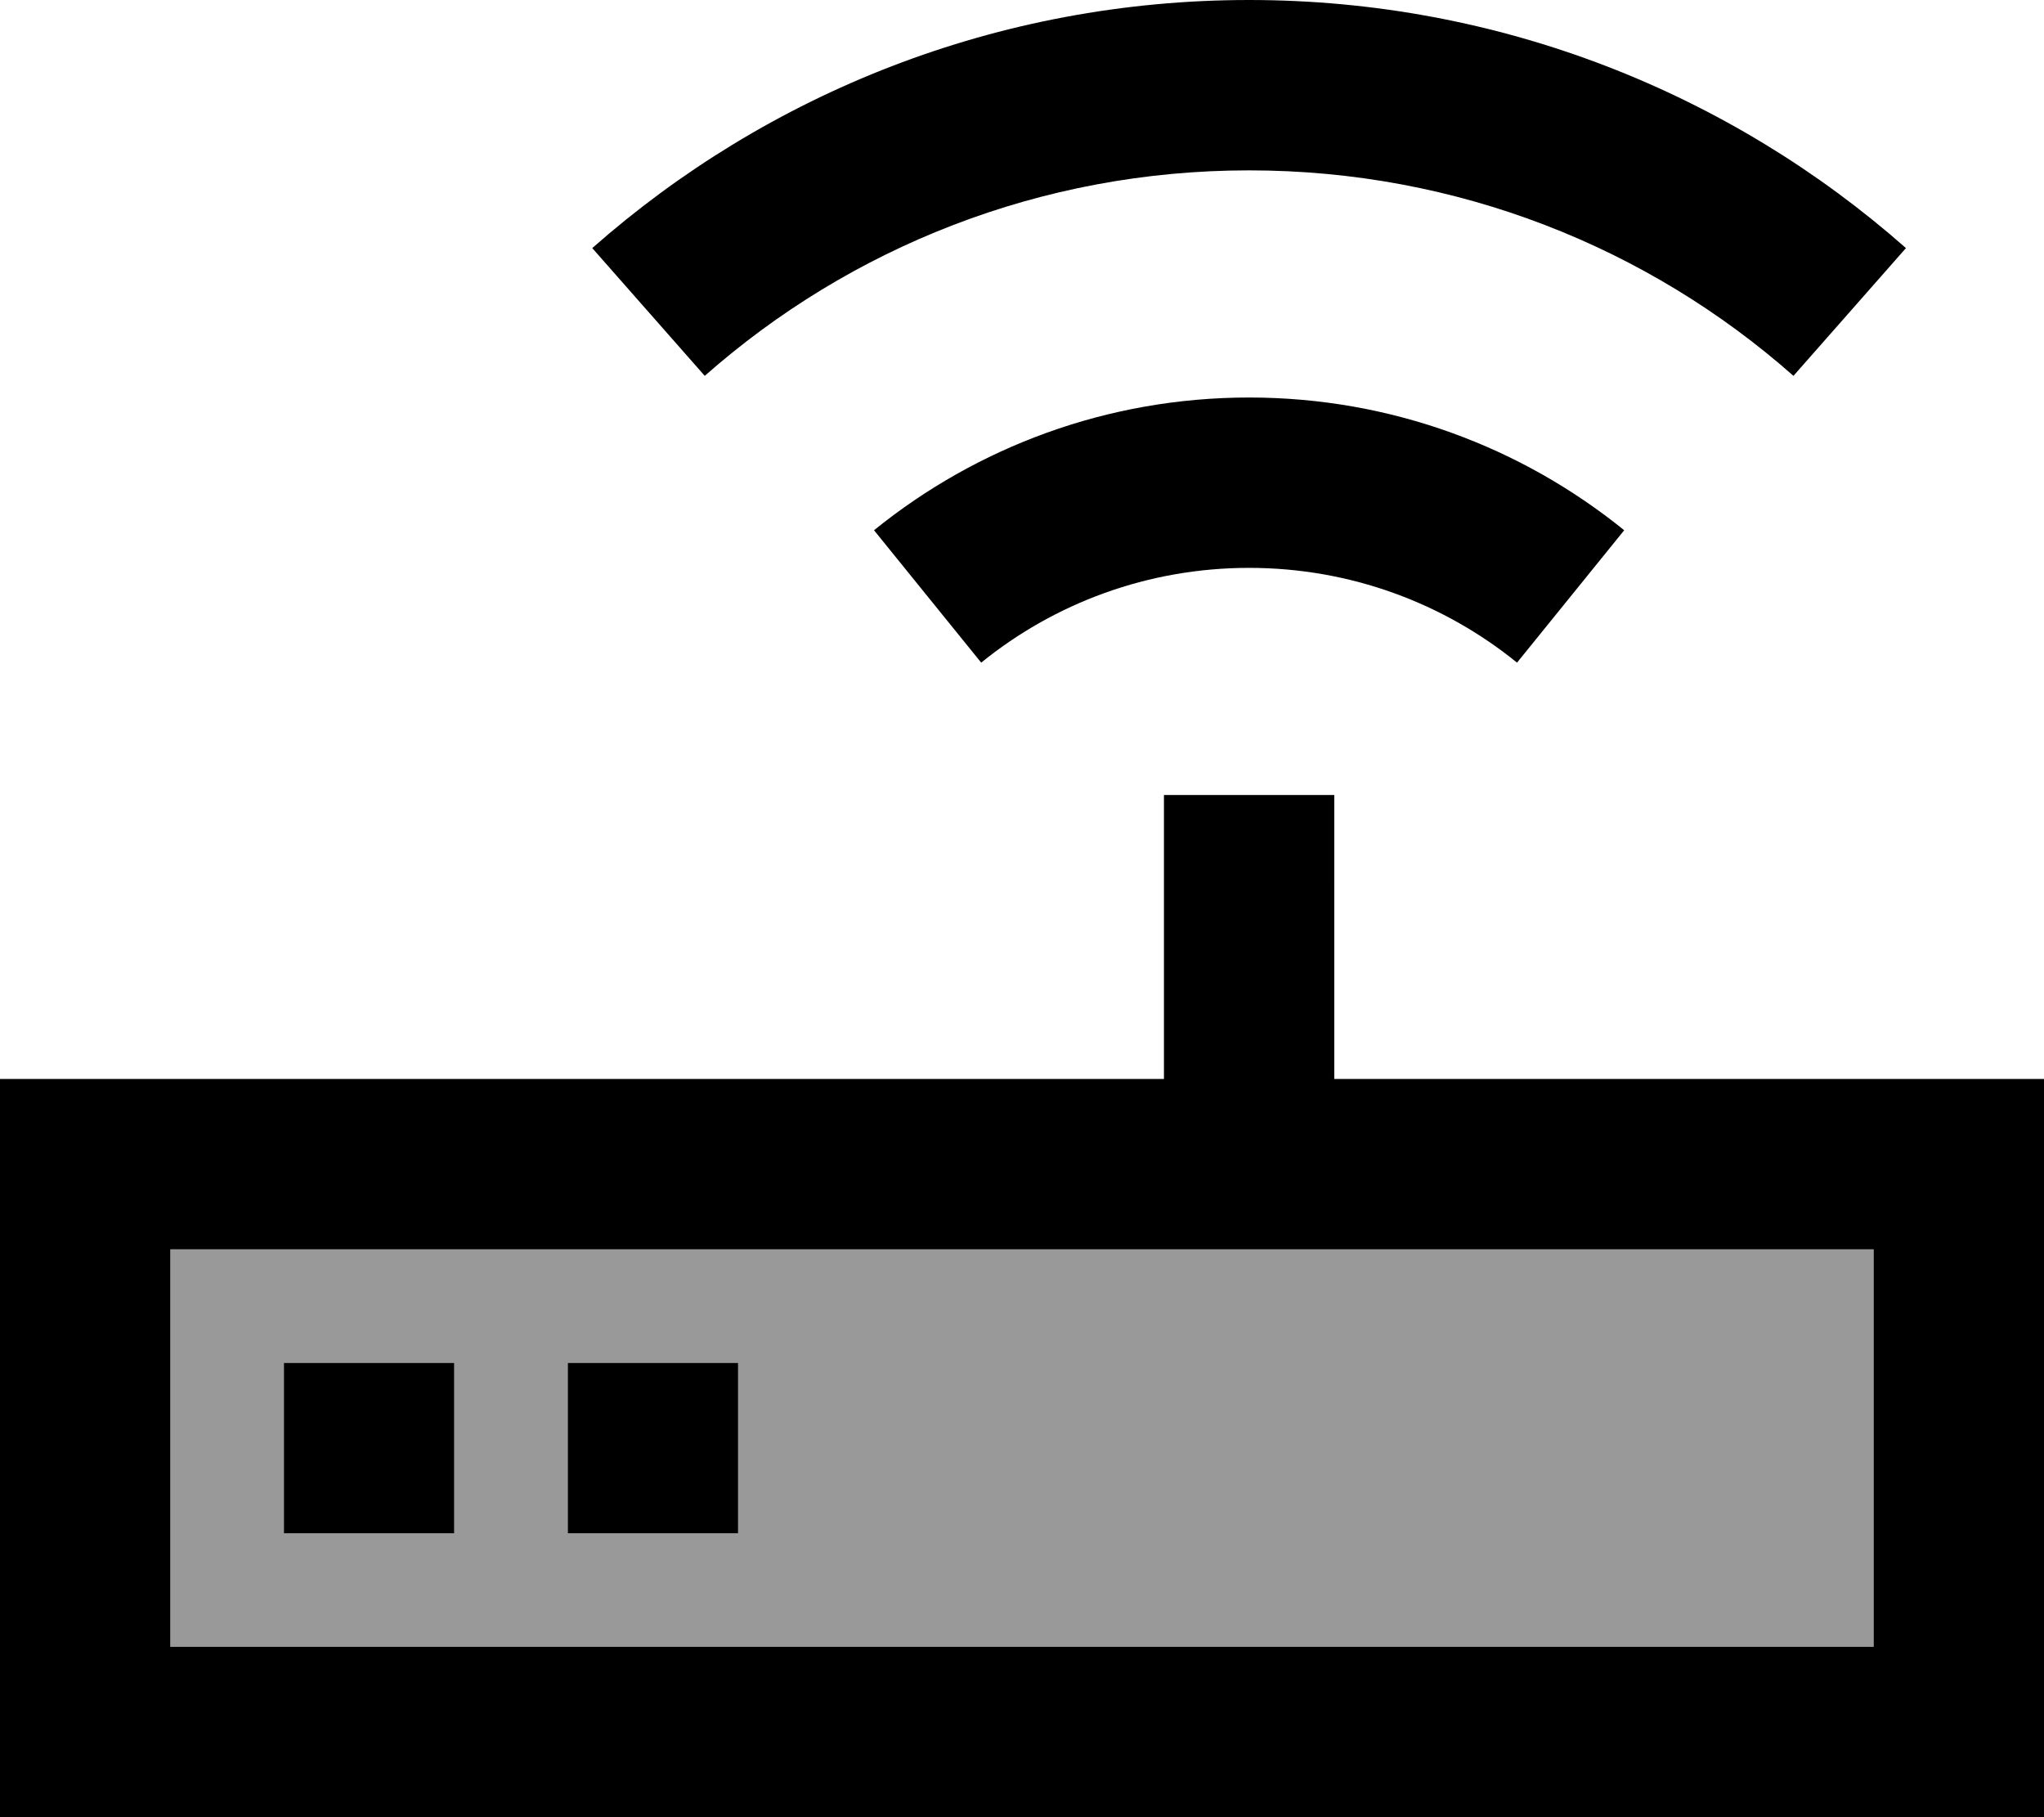 <svg fill="currentColor" xmlns="http://www.w3.org/2000/svg" viewBox="0 0 576 512"><!--! Font Awesome Pro 6.7.2 by @fontawesome - https://fontawesome.com License - https://fontawesome.com/license (Commercial License) Copyright 2024 Fonticons, Inc. --><defs><style>.fa-secondary{opacity:.4}</style></defs><path class="fa-secondary" d="M48 352l480 0 0 112L48 464l0-112zm32 32l0 48 48 0 0-48-48 0zm80 0l0 48 48 0 0-48-48 0z"/><path class="fa-primary" d="M352 48c58.8 0 112.5 21.8 153.4 57.9l31.7-36C487.8 26.4 422.9 0 352 0S216.2 26.4 166.9 69.9l31.7 36C239.5 69.8 293.2 48 352 48zm24 200l0-24-48 0 0 24 0 56L48 304 0 304l0 48L0 464l0 48 48 0 480 0 48 0 0-48 0-112 0-48-48 0-152 0 0-56zM48 352l480 0 0 112L48 464l0-112zm160 32l-48 0 0 48 48 0 0-48zM80 384l0 48 48 0 0-48-48 0zM276.5 186.7C297.1 170 323.4 160 352 160s54.9 10 75.5 26.7l30.2-37.3C428.8 126 392 112 352 112s-76.8 14-105.7 37.4l30.2 37.3z"/></svg>